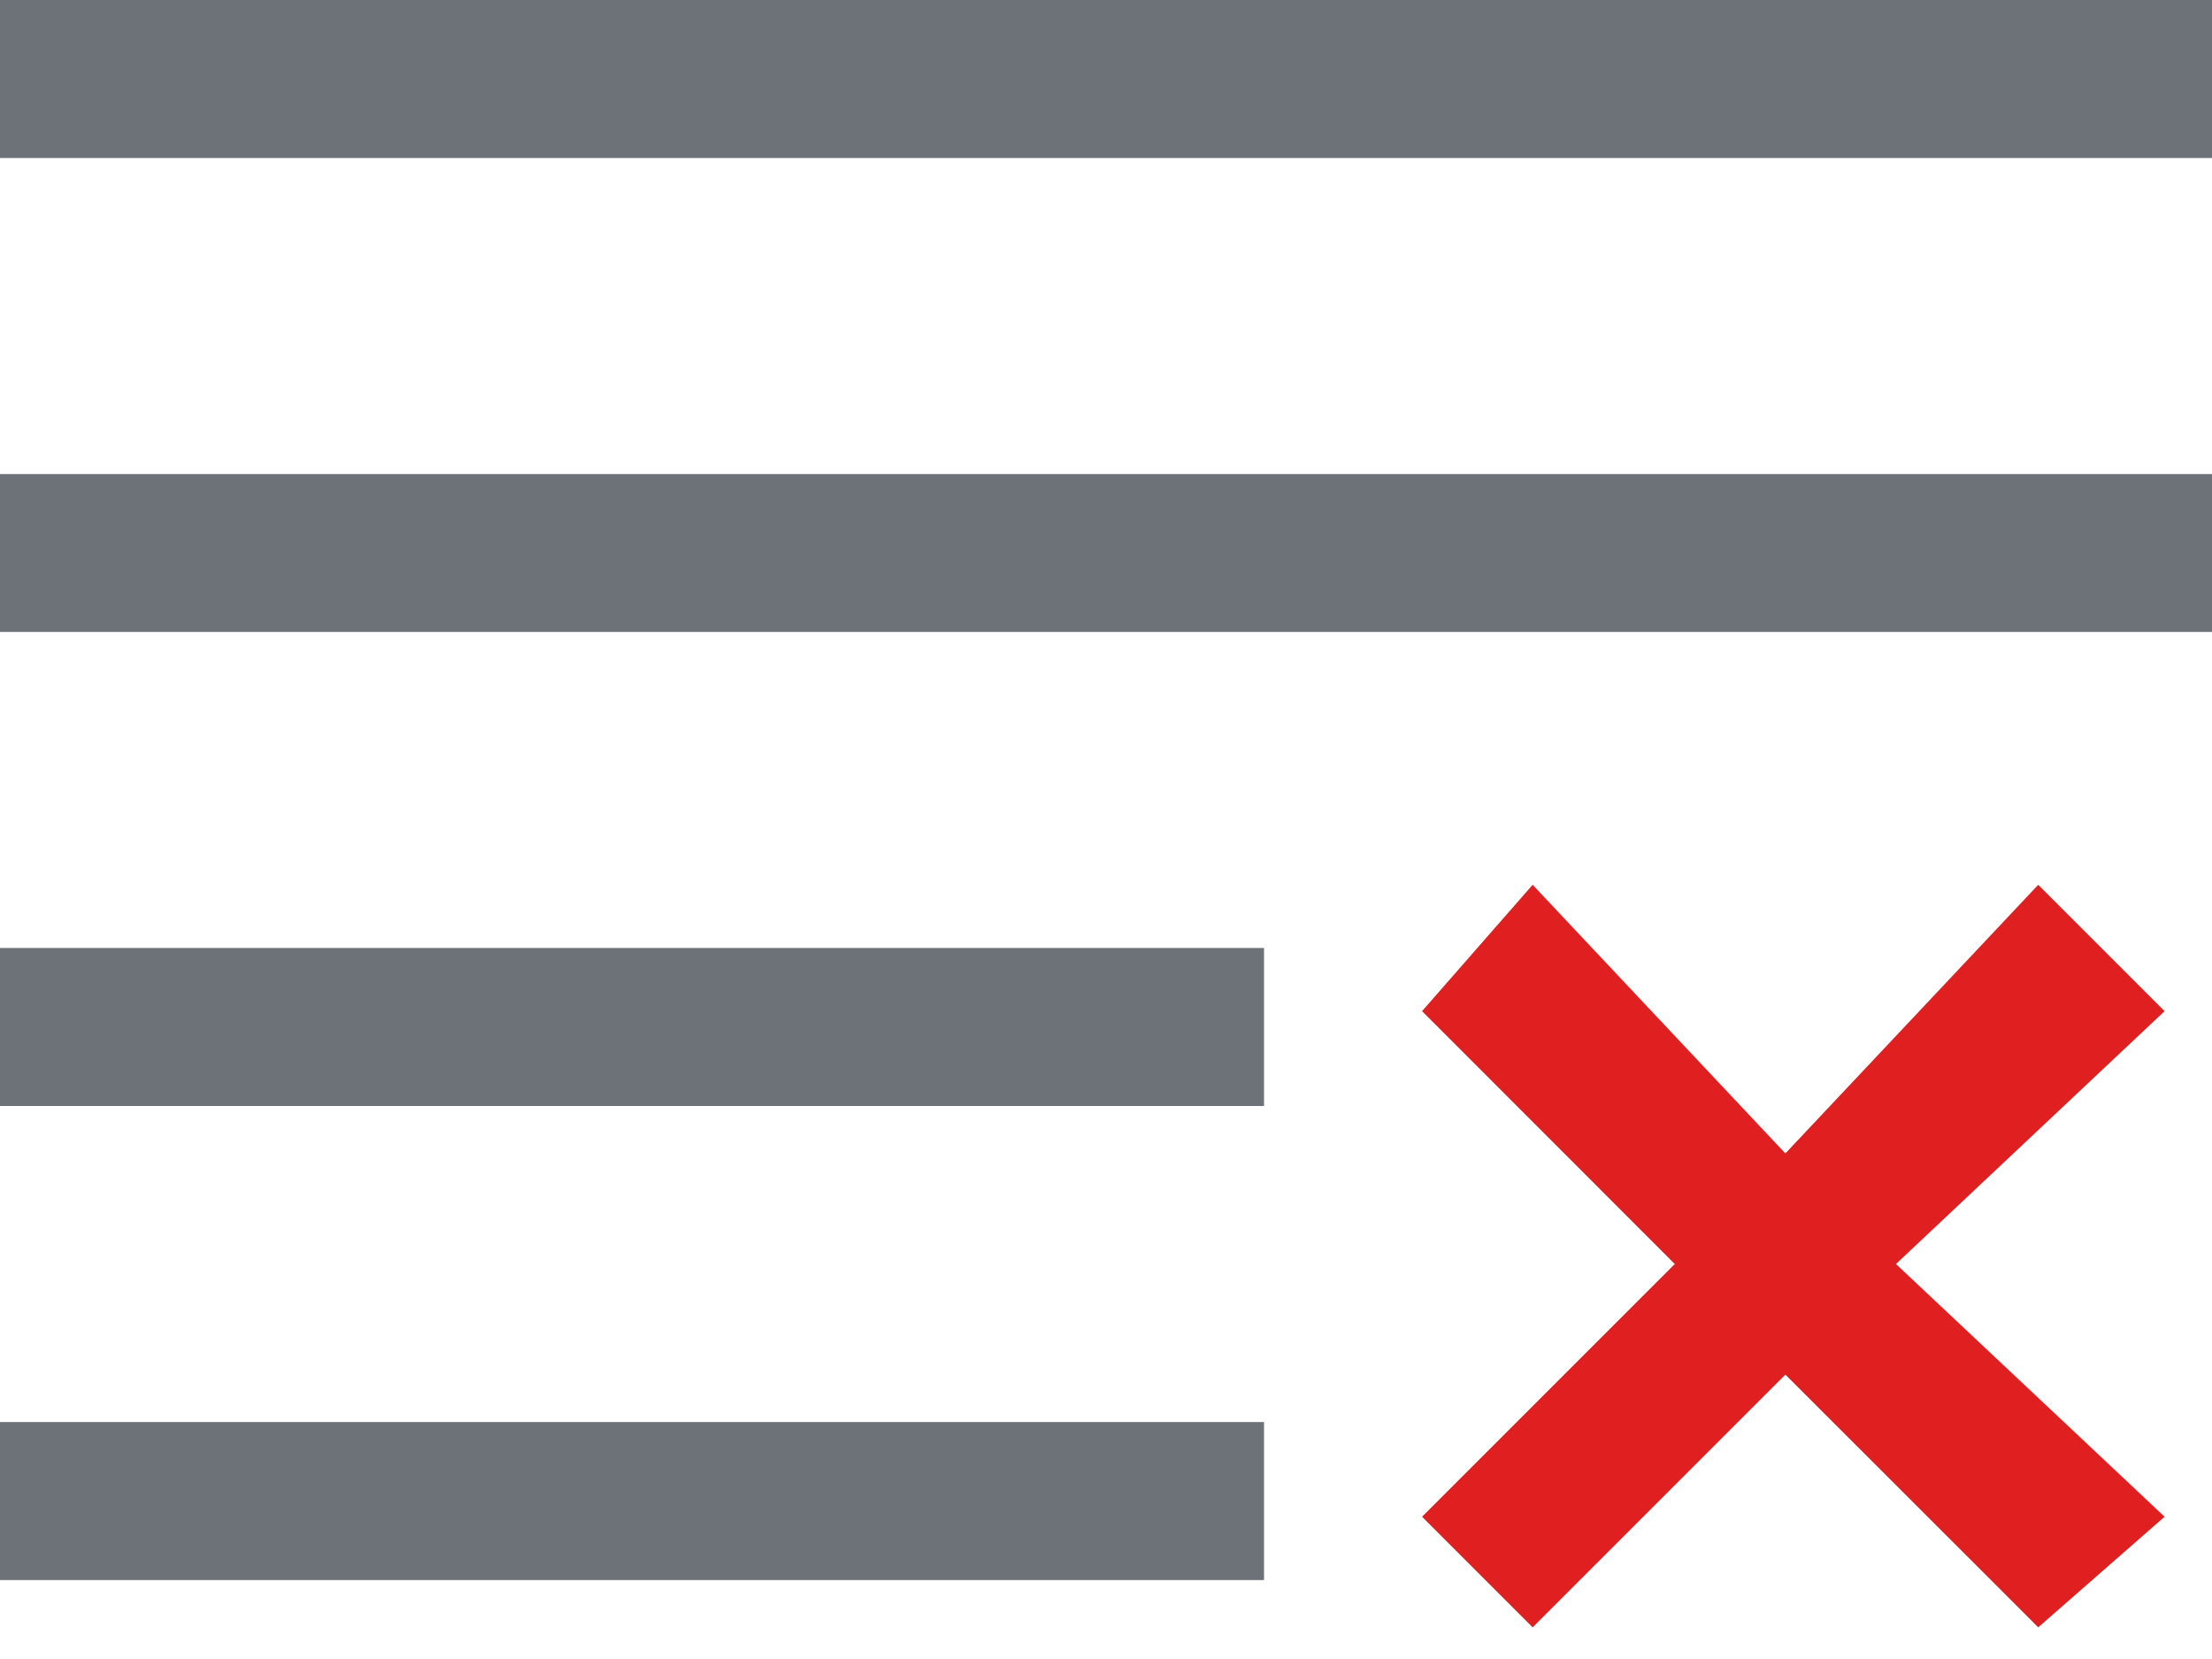 <?xml version="1.0" encoding="UTF-8"?>
<svg width="16px" height="12px" viewBox="0 0 16 12" version="1.1" xmlns="http://www.w3.org/2000/svg" xmlns:xlink="http://www.w3.org/1999/xlink">
    <!-- Generator: Sketch 62 (91390) - https://sketch.com -->
    <title>clear-all-svgrepo-com</title>
    <desc>Created with Sketch.</desc>
    <g id="Page-1" stroke="none" stroke-width="1" fill="none" fill-rule="evenodd">
        <g id="clear-all-svgrepo-com" fill-rule="nonzero">
            <polygon id="Path" fill="#E02020" points="10.286 10.971 11.086 11.771 12.914 9.943 14.743 11.771 15.657 10.971 13.714 9.143 15.657 7.314 14.743 6.4 12.914 8.343 11.086 6.4 10.286 7.314 12.114 9.143"></polygon>
            <polygon id="Path" fill="#6D7278" points="0 1.143 16 1.143 16 0 0 0"></polygon>
            <polygon id="Path" fill="#6D7278" points="0 4.571 16 4.571 16 3.429 0 3.429"></polygon>
            <polygon id="Path" fill="#6D7278" points="9.143 7.429 9.143 6.857 0 6.857 0 8 9.143 8"></polygon>
            <polygon id="Path" fill="#6D7278" points="9.143 11.429 9.143 10.286 0 10.286 0 11.429"></polygon>
        </g>
    </g>
</svg>